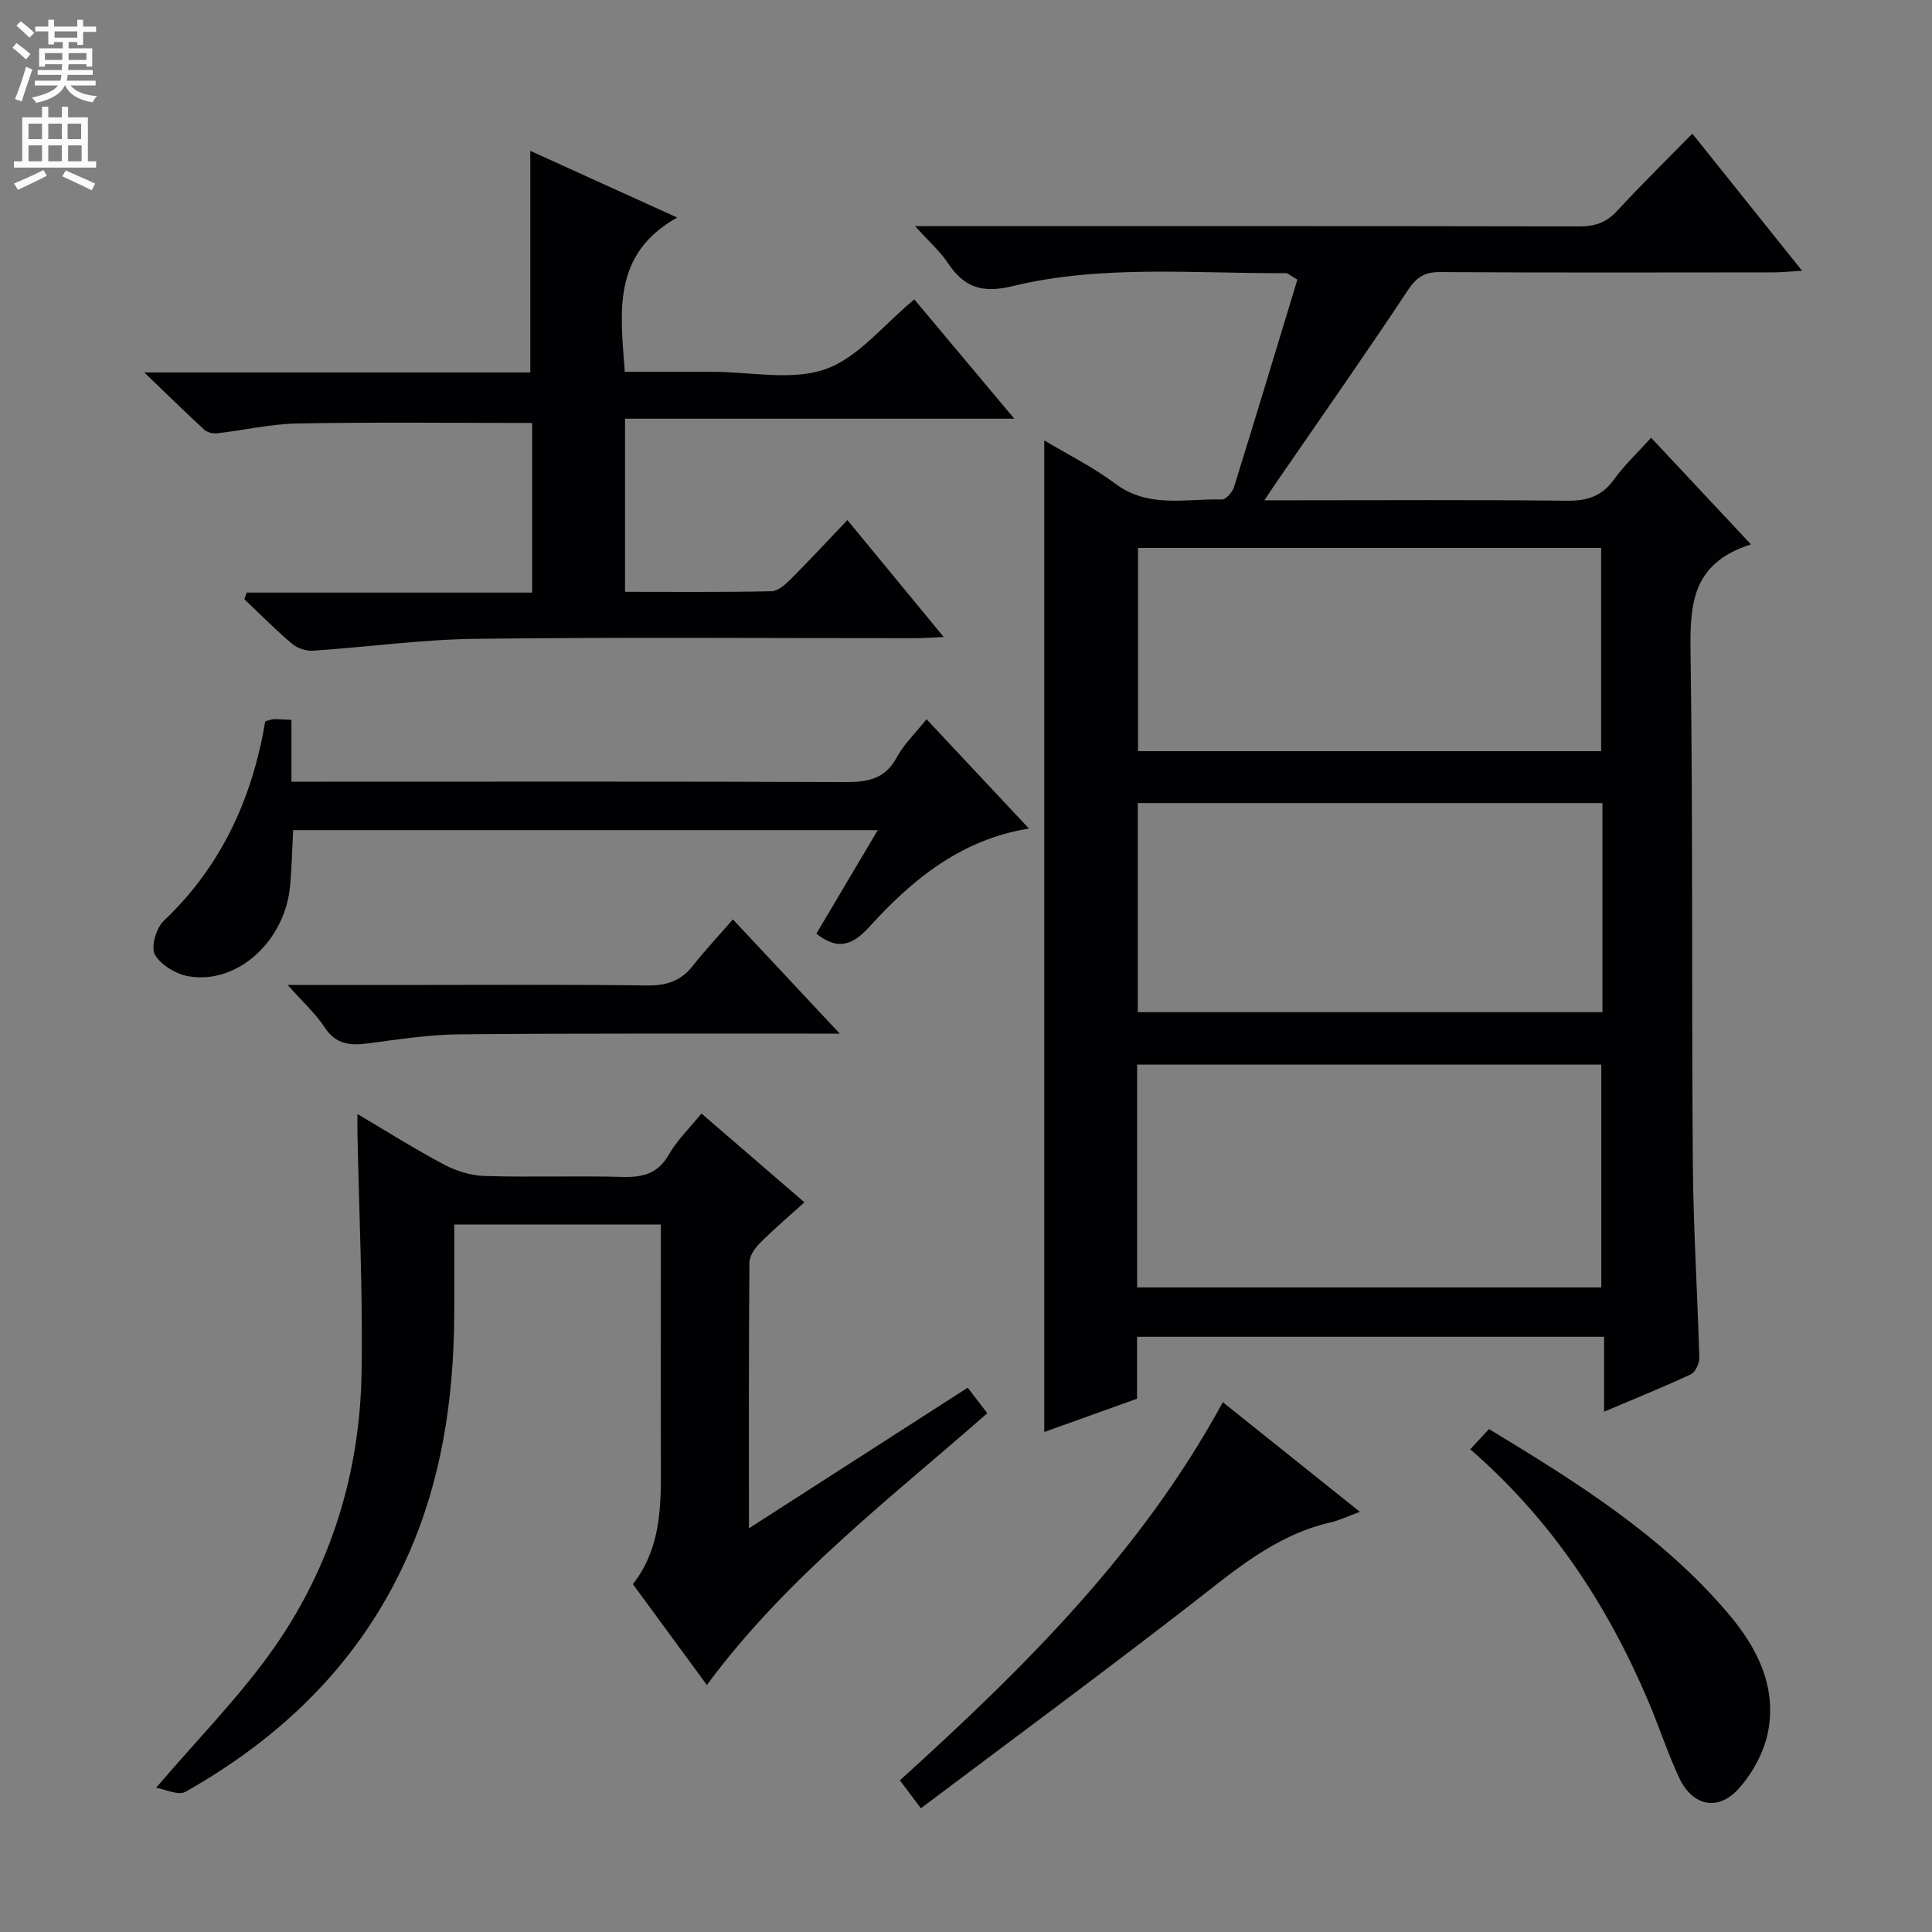 <svg enable-background="new 0 0 400 400" viewBox="0 0 400 400" xmlns="http://www.w3.org/2000/svg"><rect x="0" y="0" width="400" height="400" fill="#808080" stroke="none"/><g fill="#010103"><path d="m362.52 112.71c-12.63 3.97-12.64 13.01-12.5 23.04.49 34.99.19 69.99.46 104.98.1 13.46.97 26.92 1.34 40.39.03 1.16-.82 2.98-1.76 3.42-5.69 2.66-11.52 5-17.95 7.73 0-5.41 0-10.29 0-15.5-32.44 0-64.34 0-96.7 0v12.82c-6.61 2.37-12.94 4.65-19.21 6.89 0-68.38 0-136.42 0-205.3 4.99 2.99 10.14 5.53 14.65 8.92 6.91 5.21 14.65 3.11 22.14 3.31.83.02 2.16-1.5 2.49-2.55 4.47-14.36 8.81-28.76 13.13-42.97-1.55-.89-1.96-1.34-2.37-1.34-18.94.12-38.05-1.81-56.69 2.71-6.18 1.5-9.96.25-13.29-4.79-1.63-2.46-3.93-4.47-6.81-7.65h6.01c43.83 0 87.66-.03 131.49.06 3.23.01 5.62-.79 7.85-3.21 4.96-5.39 10.2-10.51 15.58-16 7.52 9.4 14.76 18.45 22.72 28.39-2.57.15-4.26.33-5.94.33-23 .02-46 .08-68.99-.06-3.24-.02-4.9 1.07-6.71 3.79-8.72 13.16-17.79 26.08-26.74 39.08-.82 1.19-1.61 2.39-2.94 4.38h6.08c18.83 0 37.67-.12 56.49.09 4.2.05 7.28-.88 9.8-4.39 2.12-2.95 4.84-5.48 7.7-8.65 6.59 7.05 13.11 14.01 20.67 22.08zm-127.09 153.84h96.1c0-15.63 0-30.99 0-46.13-32.3 0-64.2 0-96.1 0zm96.34-100.28c-32.3 0-64.18 0-96.2 0v43.29h96.2c0-14.5 0-28.63 0-43.29zm-96.15-52.83v42.08h95.88c0-14.3 0-28.18 0-42.08-32.18 0-63.93 0-95.88 0z"/><path d="m74 230.65c6.33 3.73 12.06 7.36 18.04 10.51 2.52 1.33 5.55 2.24 8.37 2.32 9.49.28 19-.07 28.49.19 4.18.11 7.29-.65 9.55-4.59 1.71-2.98 4.28-5.46 6.78-8.54 7.09 6.12 13.97 12.05 21.32 18.39-3.18 2.88-6.3 5.51-9.17 8.39-1.06 1.06-2.21 2.68-2.22 4.06-.15 17.98-.1 35.95-.1 55.04 15.42-9.91 30.14-19.38 45.29-29.11 1.38 1.8 2.64 3.44 4.06 5.28-20.32 17.85-41.74 34.16-58.06 56.27-5.04-6.87-10.1-13.76-15.32-20.88 5.45-6.96 5.83-15.03 5.8-23.24-.06-15.16-.02-30.33-.02-45.49 0-1.8 0-3.6 0-5.73-14.37 0-28.26 0-42.76 0 0 6.6.05 13.05-.01 19.49-.17 16.94-2.65 33.42-9.59 49.05-9.63 21.69-25.66 37.39-46.03 48.9-1.5.85-4.27-.53-6.1-.82 8.62-10.11 17.32-18.89 24.33-28.86 11.92-16.97 17.86-36.38 18.21-57.11.28-16.6-.54-33.21-.86-49.82-.01-.98 0-1.96 0-3.7z"/><path d="m51.09 122.69h59.08c0-12.06 0-23.59 0-35.12-16.3 0-32.4-.19-48.5.1-5.6.1-11.17 1.41-16.77 2.05-.85.1-2.02-.21-2.63-.77-3.85-3.55-7.59-7.22-12.4-11.84h79.92c0-15.4 0-30.42 0-45.88 9.74 4.42 19.85 9.02 30.41 13.81-13.52 7.59-11.77 19.58-10.84 31.94h15.73 2.5c7.83 0 16.33 1.9 23.3-.55 6.8-2.39 12.05-9.21 18.41-14.44 6.47 7.73 13.27 15.84 20.7 24.7-27.24 0-53.72 0-80.59 0v35.84c10.09 0 20.21.1 30.33-.12 1.37-.03 2.91-1.44 4.03-2.56 3.87-3.87 7.59-7.9 11.67-12.18 6.76 8.21 13.07 15.86 19.94 24.21-2.45.11-4.17.25-5.9.25-30.32.01-60.64-.23-90.96.13-11.25.13-22.48 1.72-33.73 2.46-1.43.09-3.26-.52-4.35-1.45-3.42-2.9-6.58-6.11-9.85-9.2.16-.43.33-.9.5-1.38z"/><path d="m191.83 148.91c7.25 7.74 14.05 15 21.2 22.63-14.1 2.28-24.15 10.56-33.01 20.32-3.62 3.99-6.63 4.88-11 1.45 4.07-6.87 8.21-13.85 12.71-21.44-40.67 0-80.67 0-121.04 0-.2 3.91-.29 7.7-.62 11.46-1.01 11.43-10.82 20.48-20.91 18.82-2.62-.43-5.81-2.3-7.08-4.47-.89-1.53.24-5.52 1.8-7.01 11.99-11.35 18.37-25.45 21.04-41.33.82-.22 1.29-.43 1.77-.44.98-.02 1.97.07 3.65.14v12.8h6.54c35.99 0 71.98-.07 107.98.08 4.65.02 8.33-.53 10.79-5.08 1.46-2.74 3.84-4.99 6.18-7.93z"/><path d="m190.66 374.38c-1.66-2.2-2.93-3.89-4.35-5.78 25.7-23.27 50.03-47.31 66.86-78.29 9.45 7.56 18.51 14.8 28.38 22.7-2.56.94-4.29 1.78-6.11 2.2-11.62 2.66-20.21 10.27-29.29 17.29-18.26 14.14-36.84 27.85-55.49 41.88z"/><path d="m304.4 300.06c1.43-1.54 2.53-2.73 3.88-4.19 18.04 10.93 35.78 21.98 49.55 38.22 5.92 6.98 9.97 14.92 8.27 24.21-.78 4.29-3.2 8.79-6.14 12.04-4.34 4.79-9.62 3.54-12.35-2.35-2.37-5.12-4.12-10.53-6.33-15.73-8.42-19.85-19.98-37.53-36.88-52.2z"/><path d="m59.56 203.93h21.39c17.66 0 35.32-.13 52.97.1 4.01.05 7-.88 9.49-4.04 2.57-3.26 5.42-6.3 8.33-9.64 7.67 8.2 14.44 15.44 22.12 23.65-2.92 0-4.65 0-6.38 0-24.16.02-48.31-.08-72.47.15-6.27.06-12.55 1.05-18.79 1.87-3.68.48-6.64.26-8.97-3.27-1.9-2.89-4.55-5.28-7.69-8.82z"/></g><path d="m2.6 9.9.8-1c.9.7 1.9 1.4 2.9 2.3l-.9 1.1c-1.1-1-2-1.8-2.8-2.4zm.5 10.6c.9-2.1 1.6-4.3 2.3-6.7.4.2.8.4 1.3.6-.7 2.1-1.5 4.3-2.2 6.6zm.3-15.2.9-.9c1 .8 2 1.6 2.8 2.4l-1 1c-.9-.9-1.8-1.7-2.7-2.5zm12.6-1.2h1.2v1.4h2.7v1.1h-2.7v2.7h-1.2v-.6h-1.8v1.3h4.9v3.8h-1.2v-.5h-3.7c0 .4-.1.9-.1 1.2h5.1v1h-5.2c0 .5-.1.9-.2 1.2h6v1h-5.2c1.1 1.3 2.9 2 5.5 2.2-.4.4-.7.8-.9 1.3-2.9-.5-4.8-1.6-5.7-3.5h-.1c-.8 1.7-2.7 2.9-5.9 3.6-.2-.4-.6-.8-.9-1.1 2.8-.6 4.6-1.4 5.4-2.5h-4.8v-1h5.3c.1-.3.2-.7.2-1.2h-4.9v-1h5c0-.4 0-.8.1-1.2h-3.6v.5h-1.2v-3.8h4.9v-1.3h-1.8v.5h-1.2v-2.7h-2.7v-1h2.7v-1.4h1.2v1.4h4.8zm-6.7 8.3h3.6c0-.4 0-.9 0-1.4h-3.6zm1.9-4.6h4.8v-1.3h-4.7v1.3zm6.7 3.2h-3.7v1.4h3.7z" fill="#fcfafa"/><path d="m8.7 22.1h1.3v2.2h2.8v-2.2h1.3v2.2h4.1v9.1h1.7v1.3h-17v-1.3h1.7v-9.1h4.1zm.3 13.1.7 1.2c-1.8.9-3.8 1.9-6 2.9-.2-.4-.5-.8-.8-1.3 2.3-1 4.4-1.9 6.1-2.8zm-3.1-6.4h2.8v-3.2h-2.8zm0 4.6h2.8v-3.3h-2.8zm4.1-4.6h2.8v-3.2h-2.8zm0 4.6h2.8v-3.3h-2.8zm3.6 1.9c2.1.9 4.1 1.8 6.1 2.7l-.7 1.4c-2.2-1.1-4.2-2-6.1-2.9zm3.2-9.7h-2.8v3.2h2.8zm-2.7 7.8h2.8v-3.3h-2.8z" fill="#fcfafa"/></svg>